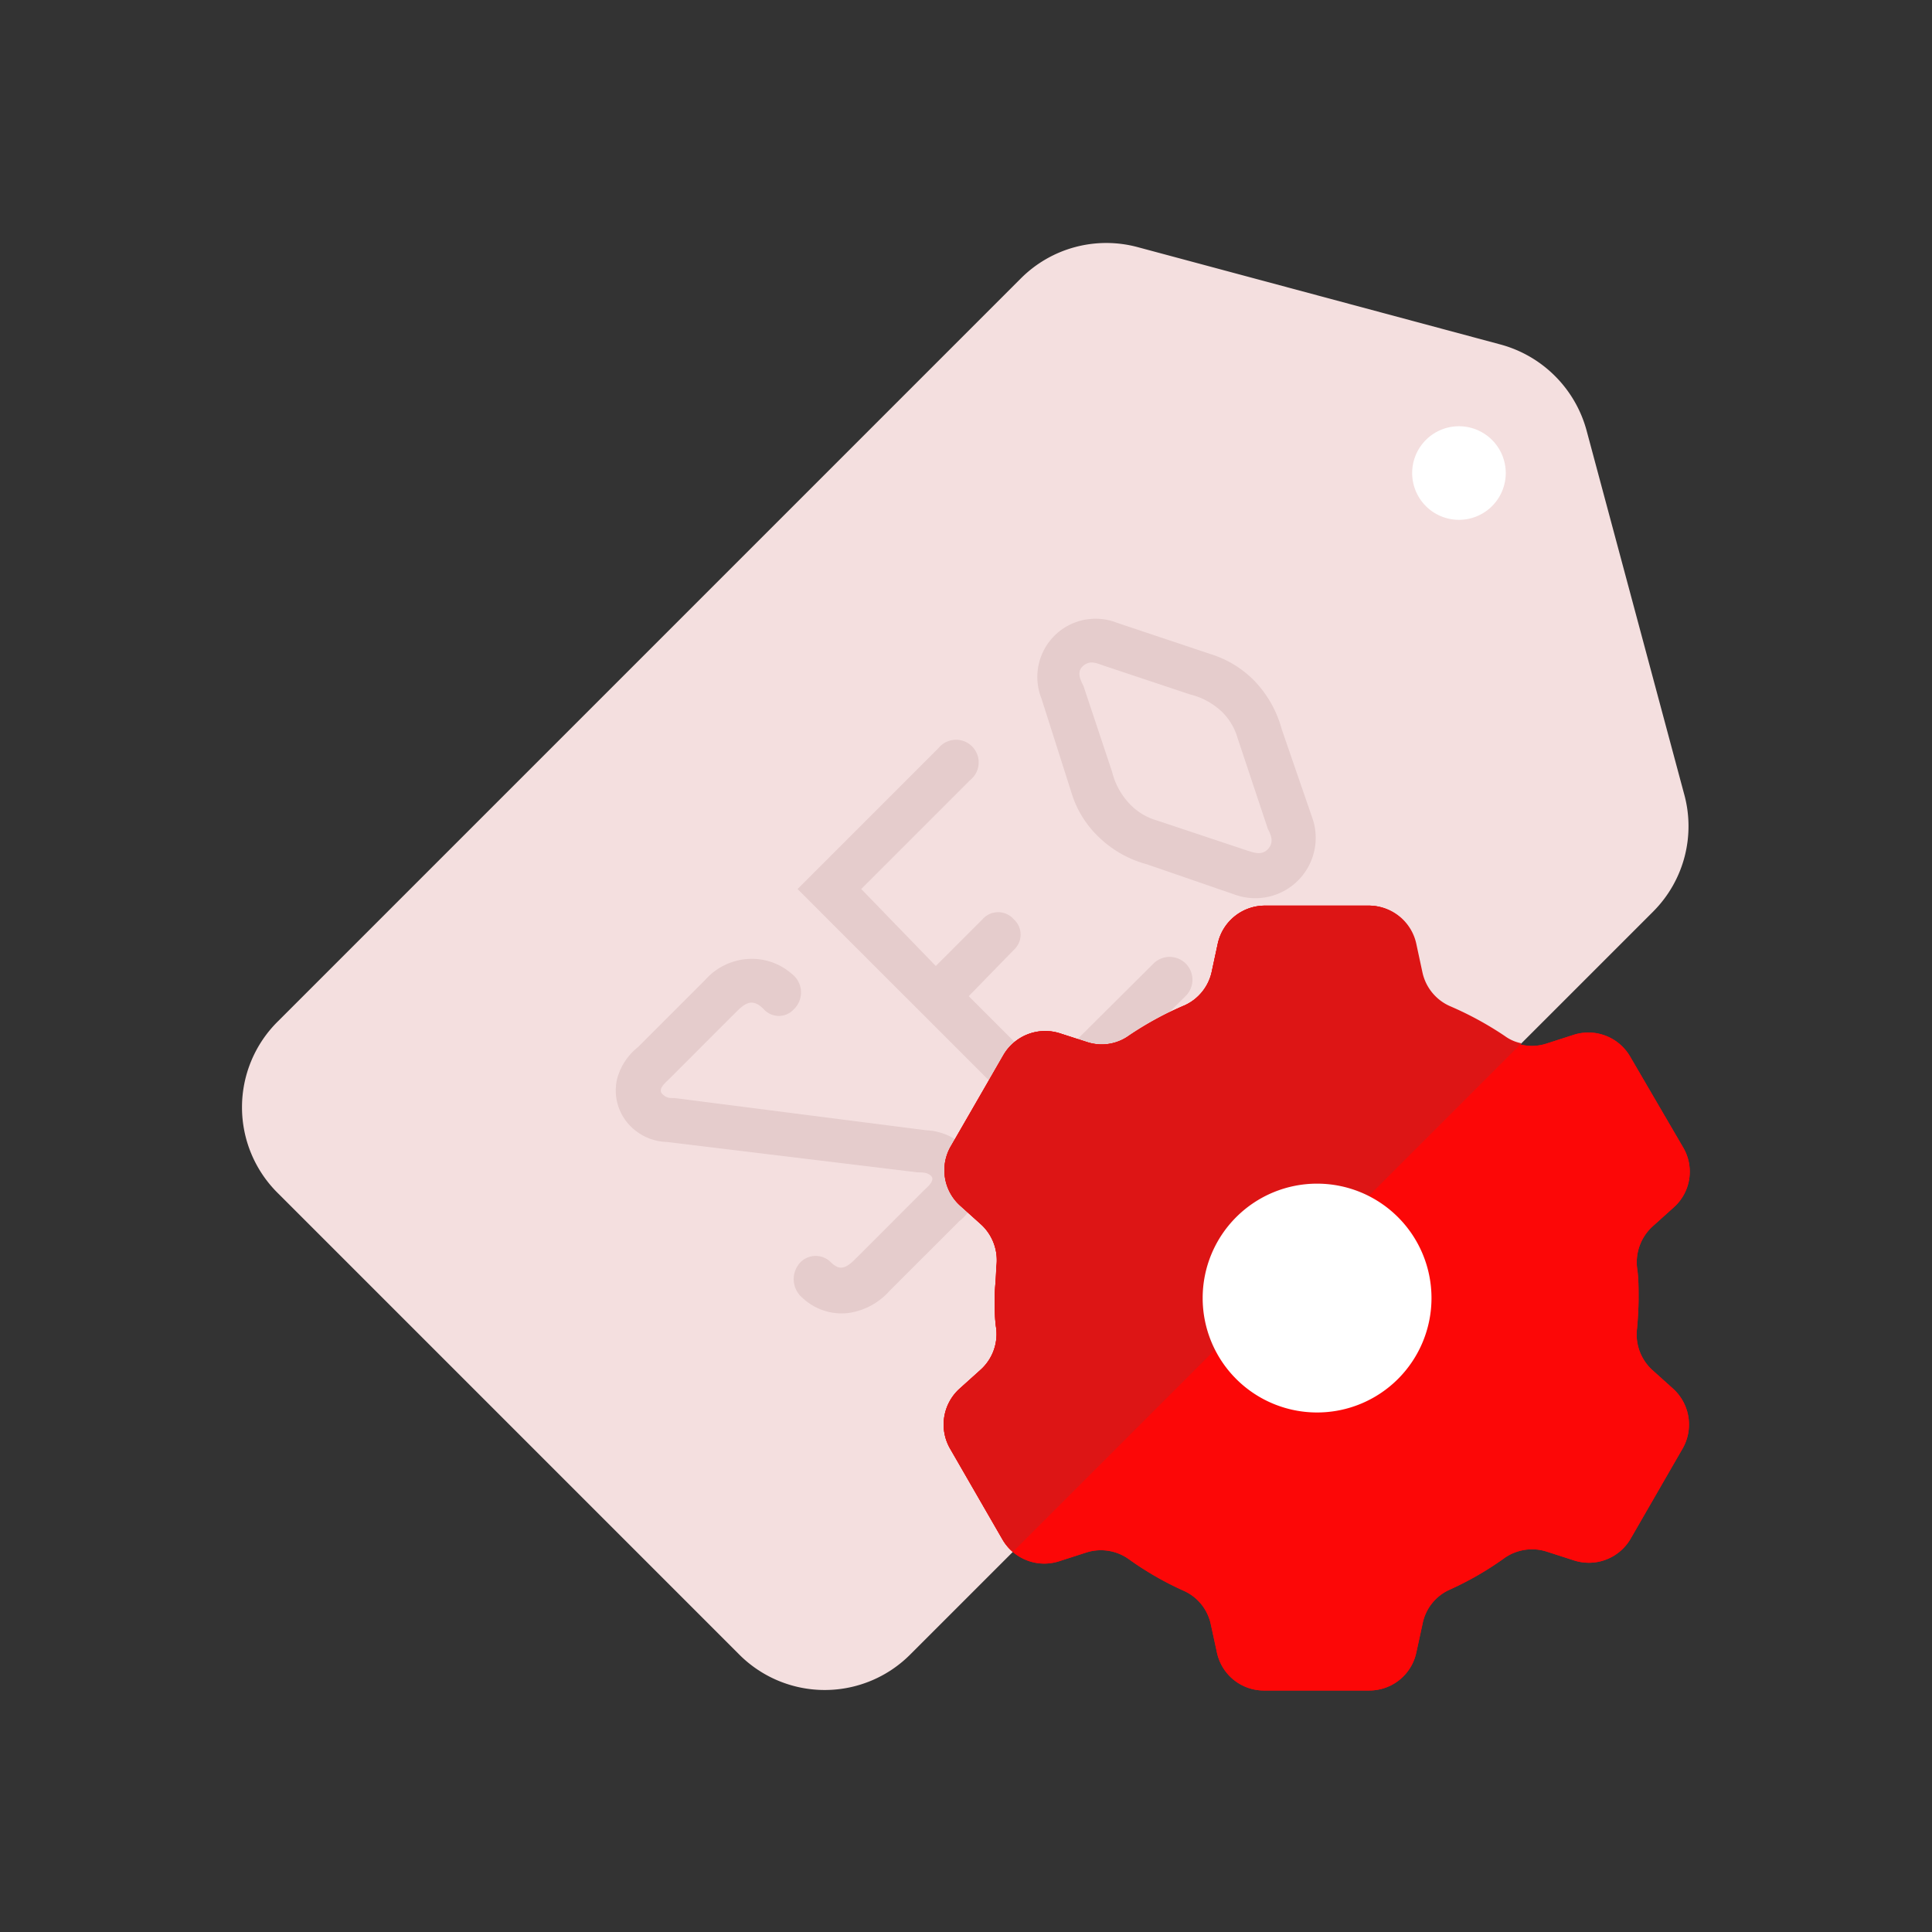 <svg id="Layer_1" data-name="Layer 1" xmlns="http://www.w3.org/2000/svg" viewBox="0 0 64 64"><rect x="0" y="0" width="64" height="64" fill="#333333" stroke="none"/><defs><style>.cls-1{fill:#F4DFDF;}.cls-2{fill:#fff;}.cls-3{fill:#e5cccc;}.cls-4{fill:#FC0707;}.cls-5{fill:#DD1515;}</style></defs><title>digital marketing, marketing, content marketing, seo, settings, options</title><path class="cls-1" d="M33.82,9.22,9.22,33.82a4,4,0,0,0,0,5.72L24.46,54.78a4,4,0,0,0,5.72,0l24.6-24.6a4,4,0,0,0,1-3.91l-3.22-12a4.05,4.05,0,0,0-2.86-2.86l-12-3.22A4,4,0,0,0,33.82,9.22Z"/><path class="cls-2" d="M49.88,15.67a1.55,1.55,0,1,1-1.55-1.55A1.55,1.55,0,0,1,49.88,15.67Z"/><path class="cls-3" d="M30.67,37.44a2,2,0,0,1,1.24.5,1.68,1.68,0,0,1-.14,2.52l-2.31,2.31a2.23,2.23,0,0,1-1.4.73A1.89,1.89,0,0,1,26.59,43a.81.81,0,0,1-.07-1.19.71.71,0,0,1,1,0c.31.31.52.19.82-.11l2.28-2.28c.08-.08.38-.32.22-.47s-.39-.1-.49-.12l-8.25-1a1.77,1.77,0,0,1-1.2-.51,1.68,1.68,0,0,1-.46-1.57,2,2,0,0,1,.69-1.06l2.23-2.23a2.07,2.07,0,0,1,1.38-.69,2,2,0,0,1,1.5.5.77.77,0,0,1,.06,1.16.67.67,0,0,1-1,0c-.36-.36-.59-.23-.91.09l-2.23,2.23c-.12.12-.39.33-.21.5s.33.11.44.13Z"/><path class="cls-3" d="M38.22,31.91A.74.74,0,1,1,39.27,33L34.6,37.63l-8.18-8.18,4.67-4.67a.75.75,0,1,1,1.05,1.06l-3.61,3.61L31,32l1.54-1.54a.69.69,0,0,1,1.05,0,.68.68,0,0,1,0,1L32.09,33l2.51,2.51Z"/><path class="cls-3" d="M40.11,21.67a3.46,3.46,0,0,1,1.45.89,3.71,3.71,0,0,1,.9,1.6l1,2.9a2,2,0,0,1-2.57,2.57l-2.9-1a3.63,3.63,0,0,1-1.6-.91,3.37,3.37,0,0,1-.89-1.44l-1-3.14A1.93,1.93,0,0,1,37,20.63Zm-3.55.38c-.25-.09-.45-.18-.67,0s-.13.42,0,.67l.95,2.85a2.36,2.36,0,0,0,.61,1.09,2,2,0,0,0,.88.52l3,1c.22.07.47.16.67-.05s.12-.45,0-.67l-1-3a2,2,0,0,0-.52-.88A2.36,2.36,0,0,0,39.41,23Z"/><path class="cls-4" d="M54.28,43c0-.34,0-.68-.05-1a1.61,1.61,0,0,1,.51-1.37l.7-.63a1.58,1.58,0,0,0,.31-2L54,35a1.6,1.6,0,0,0-1.87-.72l-.9.29a1.56,1.56,0,0,1-1.4-.22,11.09,11.09,0,0,0-1.84-1,1.59,1.59,0,0,1-.89-1.11l-.2-.93A1.6,1.6,0,0,0,45.36,30H41.9a1.6,1.6,0,0,0-1.56,1.26l-.2.93a1.59,1.59,0,0,1-.89,1.11,11.09,11.09,0,0,0-1.84,1,1.55,1.55,0,0,1-1.4.22l-.9-.29a1.6,1.6,0,0,0-1.87.72l-1.73,3a1.58,1.58,0,0,0,.31,2l.7.63A1.61,1.61,0,0,1,33,42c0,.34-.05.68-.05,1s0,.68.05,1a1.59,1.59,0,0,1-.51,1.37l-.7.63a1.6,1.6,0,0,0-.31,2l1.73,3a1.6,1.6,0,0,0,1.87.72l.9-.29a1.59,1.59,0,0,1,1.4.21,10.47,10.47,0,0,0,1.84,1.06,1.57,1.57,0,0,1,.89,1.11l.2.92A1.59,1.59,0,0,0,41.9,56h3.46a1.59,1.59,0,0,0,1.56-1.27l.2-.92A1.57,1.57,0,0,1,48,52.67a10.47,10.47,0,0,0,1.84-1.06,1.59,1.59,0,0,1,1.4-.21l.9.29A1.6,1.6,0,0,0,54,51l1.73-3a1.6,1.6,0,0,0-.31-2l-.7-.63A1.59,1.59,0,0,1,54.23,44C54.26,43.65,54.28,43.31,54.28,43Z"/><path class="cls-4" d="M54.28,43c0-.34,0-.68-.05-1a1.61,1.61,0,0,1,.51-1.37l.7-.63a1.58,1.58,0,0,0,.31-2L54,35a1.6,1.6,0,0,0-1.87-.72l-.9.29a1.56,1.56,0,0,1-1.4-.22,11.09,11.09,0,0,0-1.84-1,1.59,1.59,0,0,1-.89-1.11l-.2-.93A1.6,1.6,0,0,0,45.36,30H41.9a1.6,1.6,0,0,0-1.56,1.26l-.2.93a1.59,1.59,0,0,1-.89,1.11,11.09,11.09,0,0,0-1.84,1,1.55,1.55,0,0,1-1.4.22l-.9-.29a1.6,1.6,0,0,0-1.87.72l-1.73,3a1.58,1.58,0,0,0,.31,2l.7.63A1.61,1.61,0,0,1,33,42c0,.34-.05.68-.05,1s0,.68.05,1a1.59,1.59,0,0,1-.51,1.37l-.7.63a1.6,1.6,0,0,0-.31,2l1.73,3a1.6,1.6,0,0,0,1.87.72l.9-.29a1.59,1.59,0,0,1,1.4.21,10.47,10.47,0,0,0,1.84,1.06,1.57,1.57,0,0,1,.89,1.11l.2.92A1.59,1.59,0,0,0,41.9,56h3.46a1.59,1.59,0,0,0,1.56-1.27l.2-.92A1.57,1.57,0,0,1,48,52.67a10.47,10.47,0,0,0,1.84-1.06,1.59,1.59,0,0,1,1.4-.21l.9.29A1.6,1.6,0,0,0,54,51l1.73-3a1.6,1.6,0,0,0-.31-2l-.7-.63A1.59,1.59,0,0,1,54.23,44C54.26,43.65,54.28,43.31,54.28,43Z"/><path class="cls-5" d="M49.85,34.32a11.09,11.09,0,0,0-1.84-1,1.59,1.59,0,0,1-.89-1.11l-.2-.93A1.6,1.6,0,0,0,45.36,30H41.9a1.6,1.6,0,0,0-1.56,1.26l-.2.93a1.59,1.59,0,0,1-.89,1.11,11.09,11.09,0,0,0-1.84,1,1.55,1.55,0,0,1-1.4.22l-.9-.29a1.6,1.6,0,0,0-1.87.72l-1.73,3a1.58,1.58,0,0,0,.31,2l.7.63A1.61,1.61,0,0,1,33,42c0,.34-.05.68-.05,1s0,.68.05,1a1.59,1.59,0,0,1-.51,1.37l-.7.63a1.6,1.6,0,0,0-.31,2l1.73,3a1.69,1.69,0,0,0,.34.41L50.4,34.56A1.36,1.36,0,0,1,49.85,34.32Z"/><path class="cls-2" d="M47.42,43a3.79,3.79,0,1,1-3.79-3.79A3.79,3.79,0,0,1,47.42,43Z"/></svg>